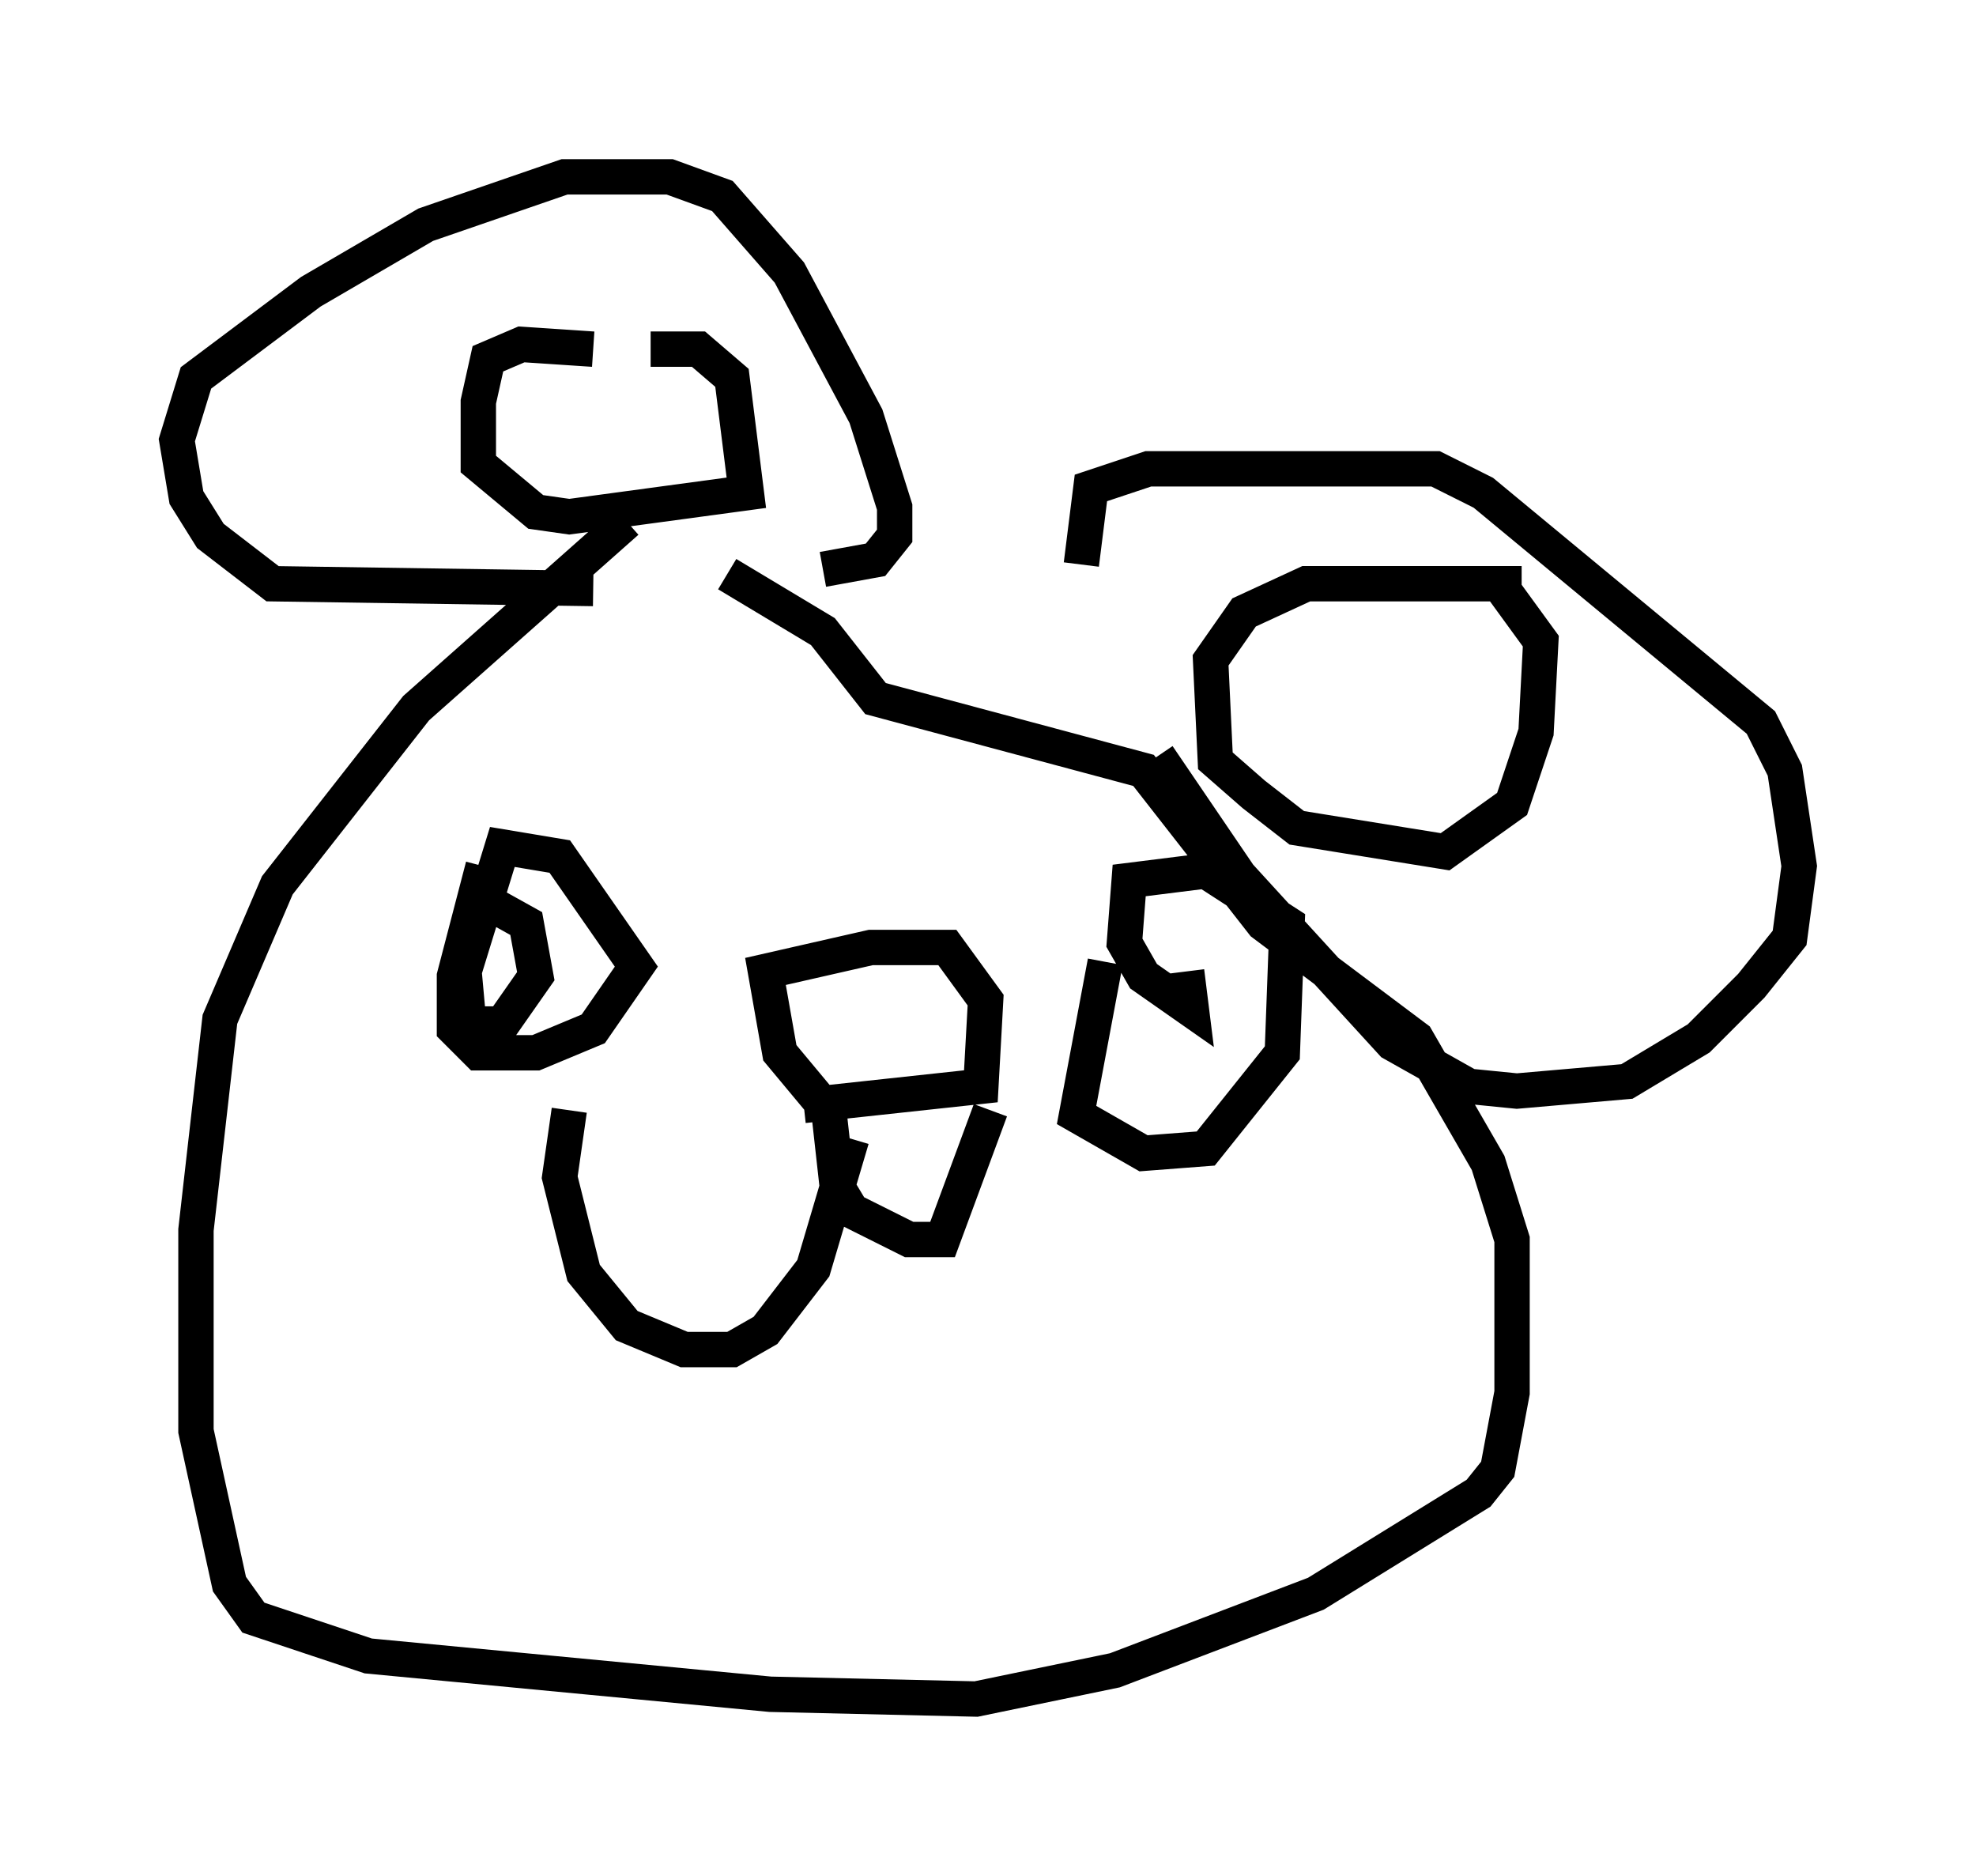 <?xml version="1.0" encoding="utf-8" ?>
<svg baseProfile="full" height="53.031" version="1.1" width="55.872" xmlns="http://www.w3.org/2000/svg" xmlns:ev="http://www.w3.org/2001/xml-events" xmlns:xlink="http://www.w3.org/1999/xlink"><defs /><rect fill="white" height="53.031" width="55.872" x="0" y="0" /><path d="M22.321, 14.878 m-4.601, -0.135 l-5.954, 5.277 -3.924, 5.007 l-1.624, 3.789 -0.677, 5.954 l0.0, 5.683 0.947, 4.33 l0.677, 0.947 3.248, 1.083 l11.367, 1.083 5.819, 0.135 l3.924, -0.812 5.683, -2.165 l4.601, -2.842 0.541, -0.677 l0.406, -2.165 0.0, -4.33 l-0.677, -2.165 -2.03, -3.518 l-4.33, -3.248 -3.383, -4.33 l-7.578, -2.03 -1.488, -1.894 l-2.706, -1.624 m-3.789, 0.406 l-9.066, -0.135 -1.759, -1.353 l-0.677, -1.083 -0.271, -1.624 l0.541, -1.759 3.248, -2.436 l3.248, -1.894 3.924, -1.353 l2.977, 0.0 1.488, 0.541 l1.894, 2.165 2.165, 4.059 l0.812, 2.571 0.0, 0.812 l-0.541, 0.677 -1.488, 0.271 m-6.495, -6.225 l-2.03, -0.135 -0.947, 0.406 l-0.271, 1.218 0.0, 1.759 l1.624, 1.353 0.947, 0.135 l5.007, -0.677 -0.406, -3.248 l-0.947, -0.812 -1.353, 0.0 m12.178, 6.089 l0.271, -2.165 1.624, -0.541 l8.119, 0.0 1.353, 0.677 l7.848, 6.495 0.677, 1.353 l0.406, 2.706 -0.271, 2.03 l-1.083, 1.353 -1.488, 1.488 l-2.03, 1.218 -3.112, 0.271 l-1.353, -0.135 -2.165, -1.218 l-4.33, -4.736 -2.3, -3.383 m10.284, -4.871 l-6.089, 0.0 -1.759, 0.812 l-0.947, 1.353 0.135, 2.842 l1.083, 0.947 1.218, 0.947 l4.195, 0.677 1.894, -1.353 l0.677, -2.03 0.135, -2.571 l-1.083, -1.488 m-28.822, 7.848 l-0.812, 3.112 0.0, 1.488 l0.677, 0.677 1.624, 0.0 l1.624, -0.677 1.218, -1.759 l-2.165, -3.112 -1.624, -0.271 l-1.083, 3.518 0.135, 1.488 l0.947, 0.0 0.947, -1.353 l-0.271, -1.488 -1.218, -0.677 m17.591, 1.759 l-0.812, 4.33 1.894, 1.083 l1.759, -0.135 2.165, -2.706 l0.135, -3.654 -2.3, -1.488 l-2.165, 0.271 -0.135, 1.759 l0.541, 0.947 1.353, 0.947 l-0.135, -1.083 m-9.472, 4.736 l-1.083, 3.654 -1.353, 1.759 l-0.947, 0.541 -1.353, 0.0 l-1.624, -0.677 -1.218, -1.488 l-0.677, -2.706 0.271, -1.894 m7.307, -0.271 l0.271, 2.436 0.406, 0.677 l1.624, 0.812 0.947, 0.0 l1.353, -3.654 m-4.601, 0.0 l-1.353, -1.624 -0.406, -2.3 l2.977, -0.677 2.165, 0.0 l1.083, 1.488 -0.135, 2.436 l-5.007, 0.541 " fill="none" stroke="black" stroke-width="1" /></svg>